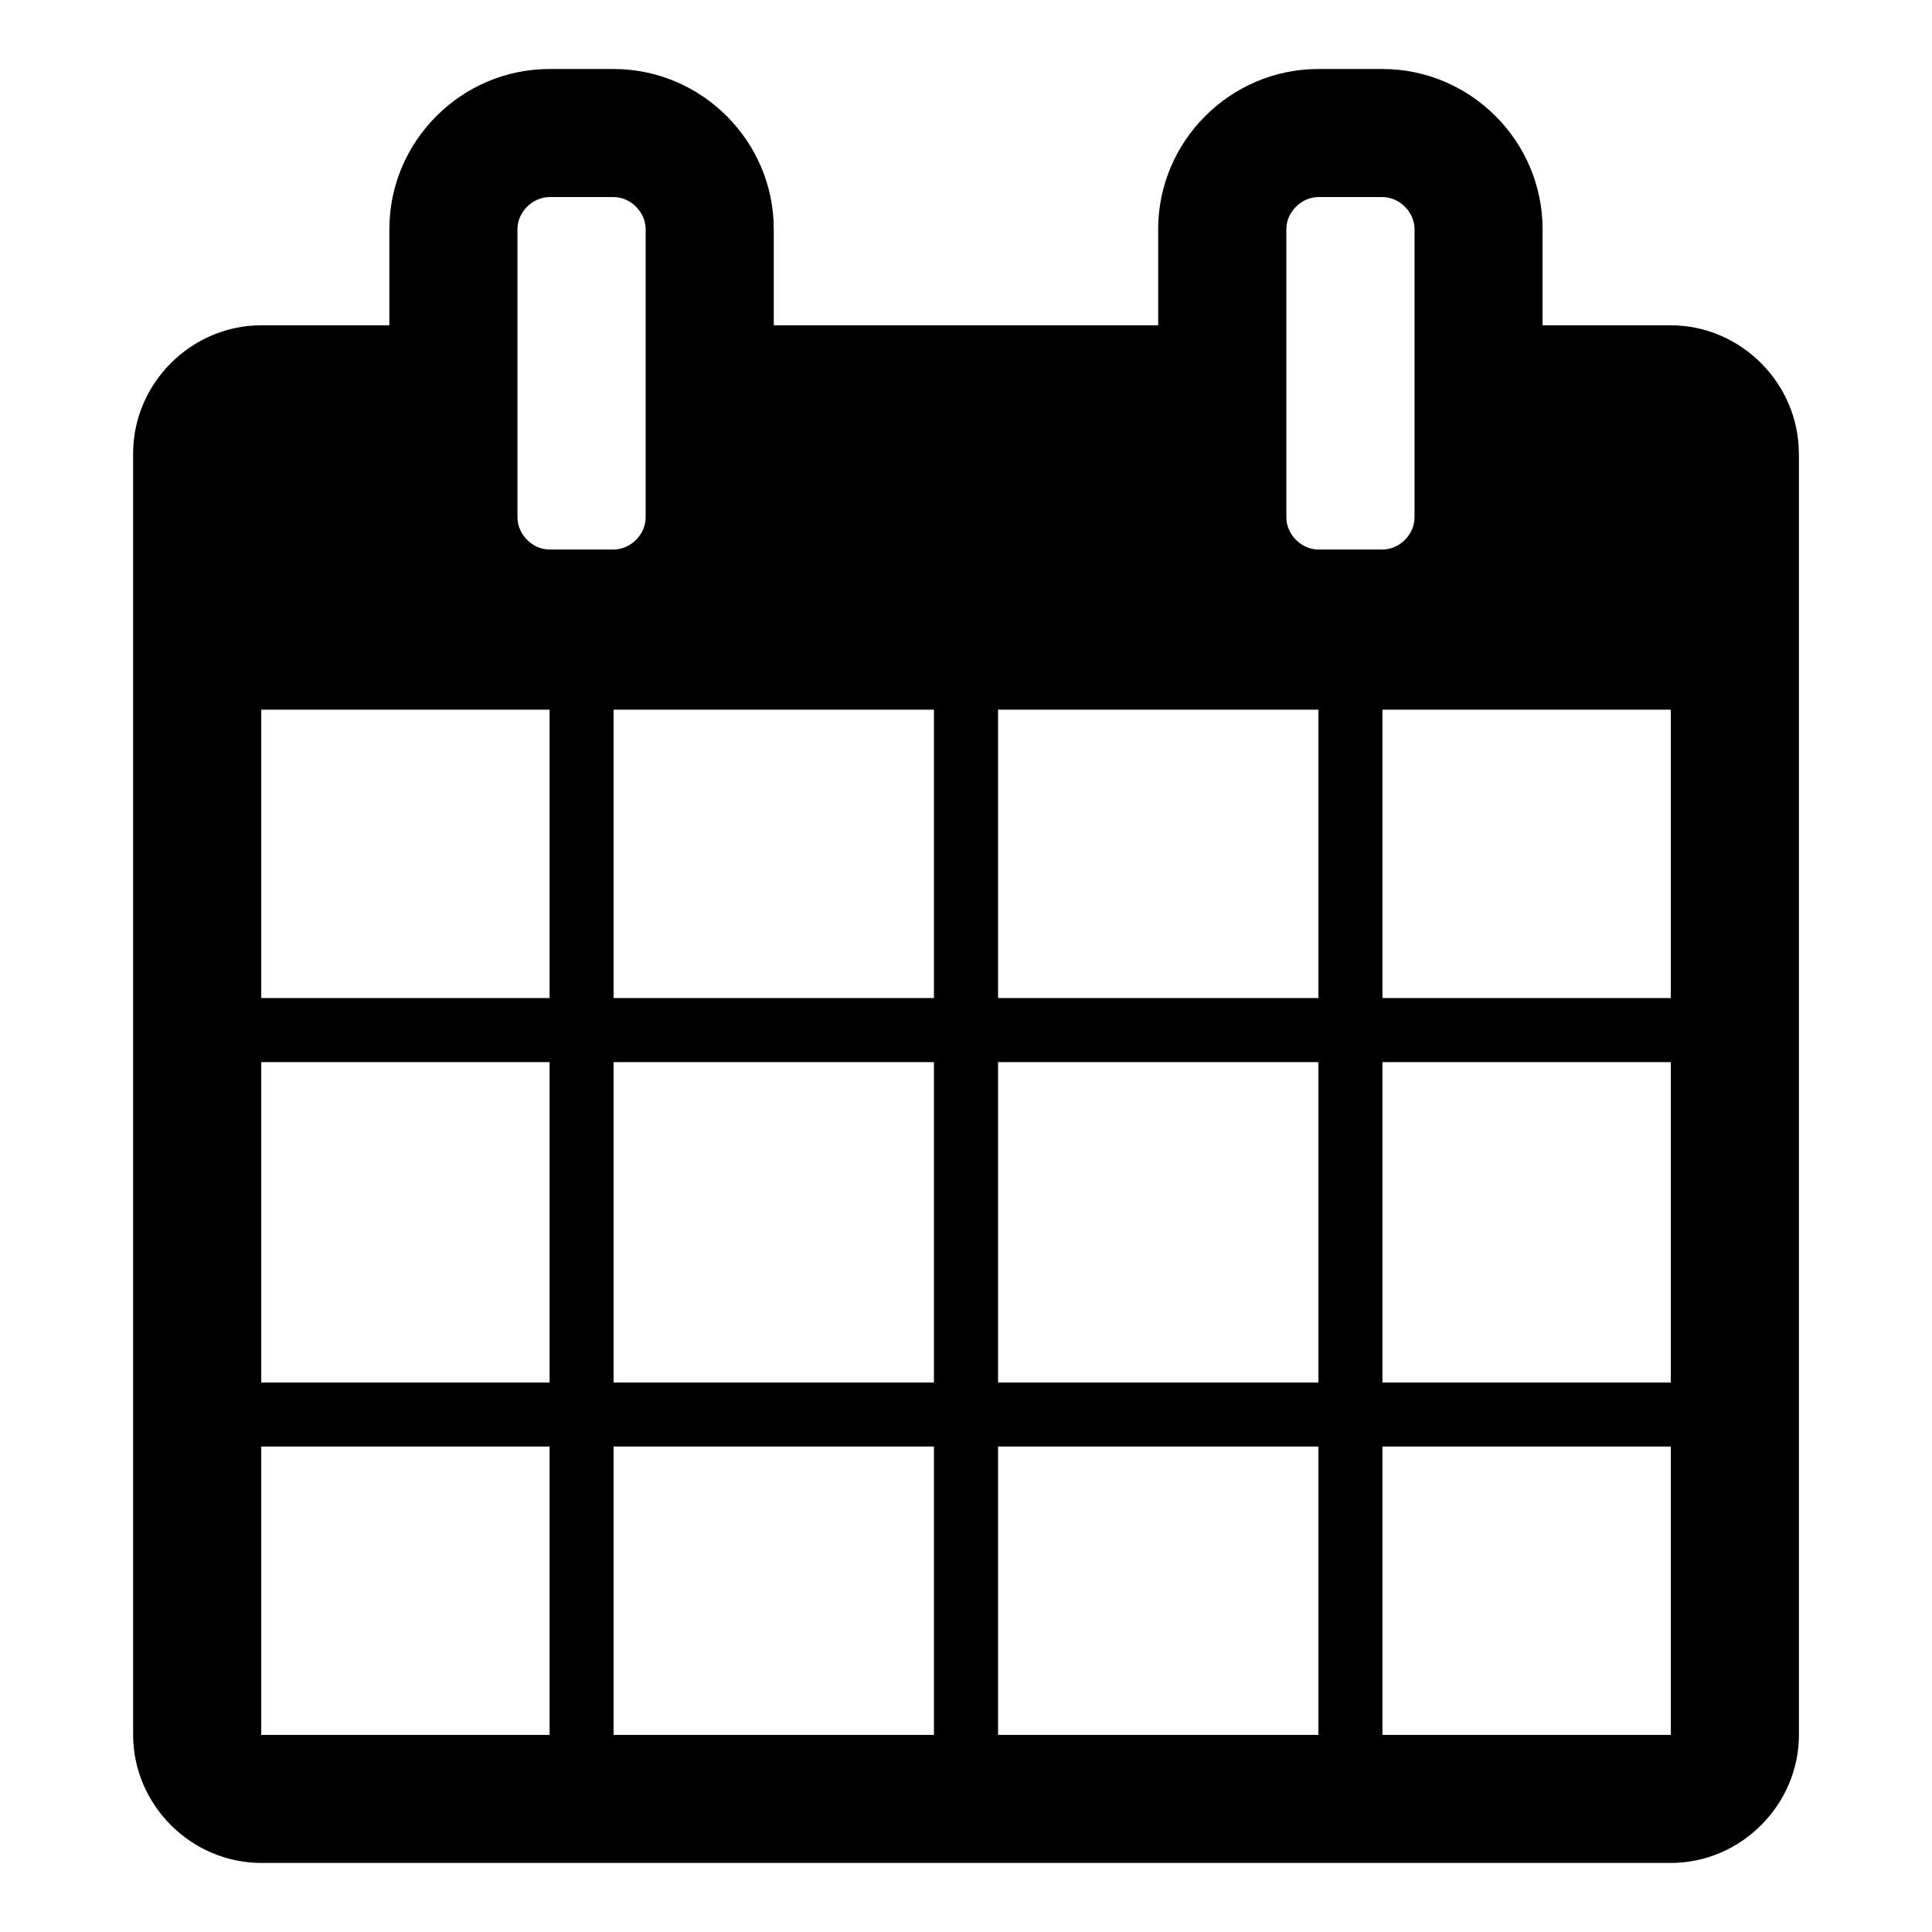 <?xml version="1.0" encoding="utf-8"?>
<!-- Generated by IcoMoon.io -->
<!DOCTYPE svg PUBLIC "-//W3C//DTD SVG 1.1//EN" "http://www.w3.org/Graphics/SVG/1.1/DTD/svg11.dtd">
<svg version="1.1" xmlns="http://www.w3.org/2000/svg" xmlns:xlink="http://www.w3.org/1999/xlink" width="32" height="32" viewBox="0 0 32 32">
<path d="M4.327 28.735h4.776v-4.776h-4.776v4.776zM10.163 28.735h5.306v-4.776h-5.306v4.776zM4.327 22.898h4.776v-5.306h-4.776v5.306zM10.163 22.898h5.306v-5.306h-5.306v5.306zM4.327 16.531h4.776v-4.776h-4.776v4.776zM16.531 28.735h5.306v-4.776h-5.306v4.776zM10.163 16.531h5.306v-4.776h-5.306v4.776zM22.898 28.735h4.776v-4.776h-4.776v4.776zM16.531 22.898h5.306v-5.306h-5.306v5.306zM10.694 8.571v-4.776c0-0.282-0.249-0.531-0.531-0.531h-1.061c-0.282 0-0.531 0.249-0.531 0.531v4.776c0 0.282 0.249 0.531 0.531 0.531h1.061c0.282 0 0.531-0.249 0.531-0.531zM22.898 22.898h4.776v-5.306h-4.776v5.306zM16.531 16.531h5.306v-4.776h-5.306v4.776zM22.898 16.531h4.776v-4.776h-4.776v4.776zM23.429 8.571v-4.776c0-0.282-0.249-0.531-0.531-0.531h-1.061c-0.282 0-0.531 0.249-0.531 0.531v4.776c0 0.282 0.249 0.531 0.531 0.531h1.061c0.282 0 0.531-0.249 0.531-0.531zM29.796 7.51v21.224c0 1.161-0.962 2.122-2.122 2.122h-23.347c-1.161 0-2.122-0.962-2.122-2.122v-21.224c0-1.161 0.962-2.122 2.122-2.122h2.122v-1.592c0-1.459 1.194-2.653 2.653-2.653h1.061c1.459 0 2.653 1.194 2.653 2.653v1.592h6.367v-1.592c0-1.459 1.194-2.653 2.653-2.653h1.061c1.459 0 2.653 1.194 2.653 2.653v1.592h2.122c1.161 0 2.122 0.962 2.122 2.122z"></path>
</svg>
